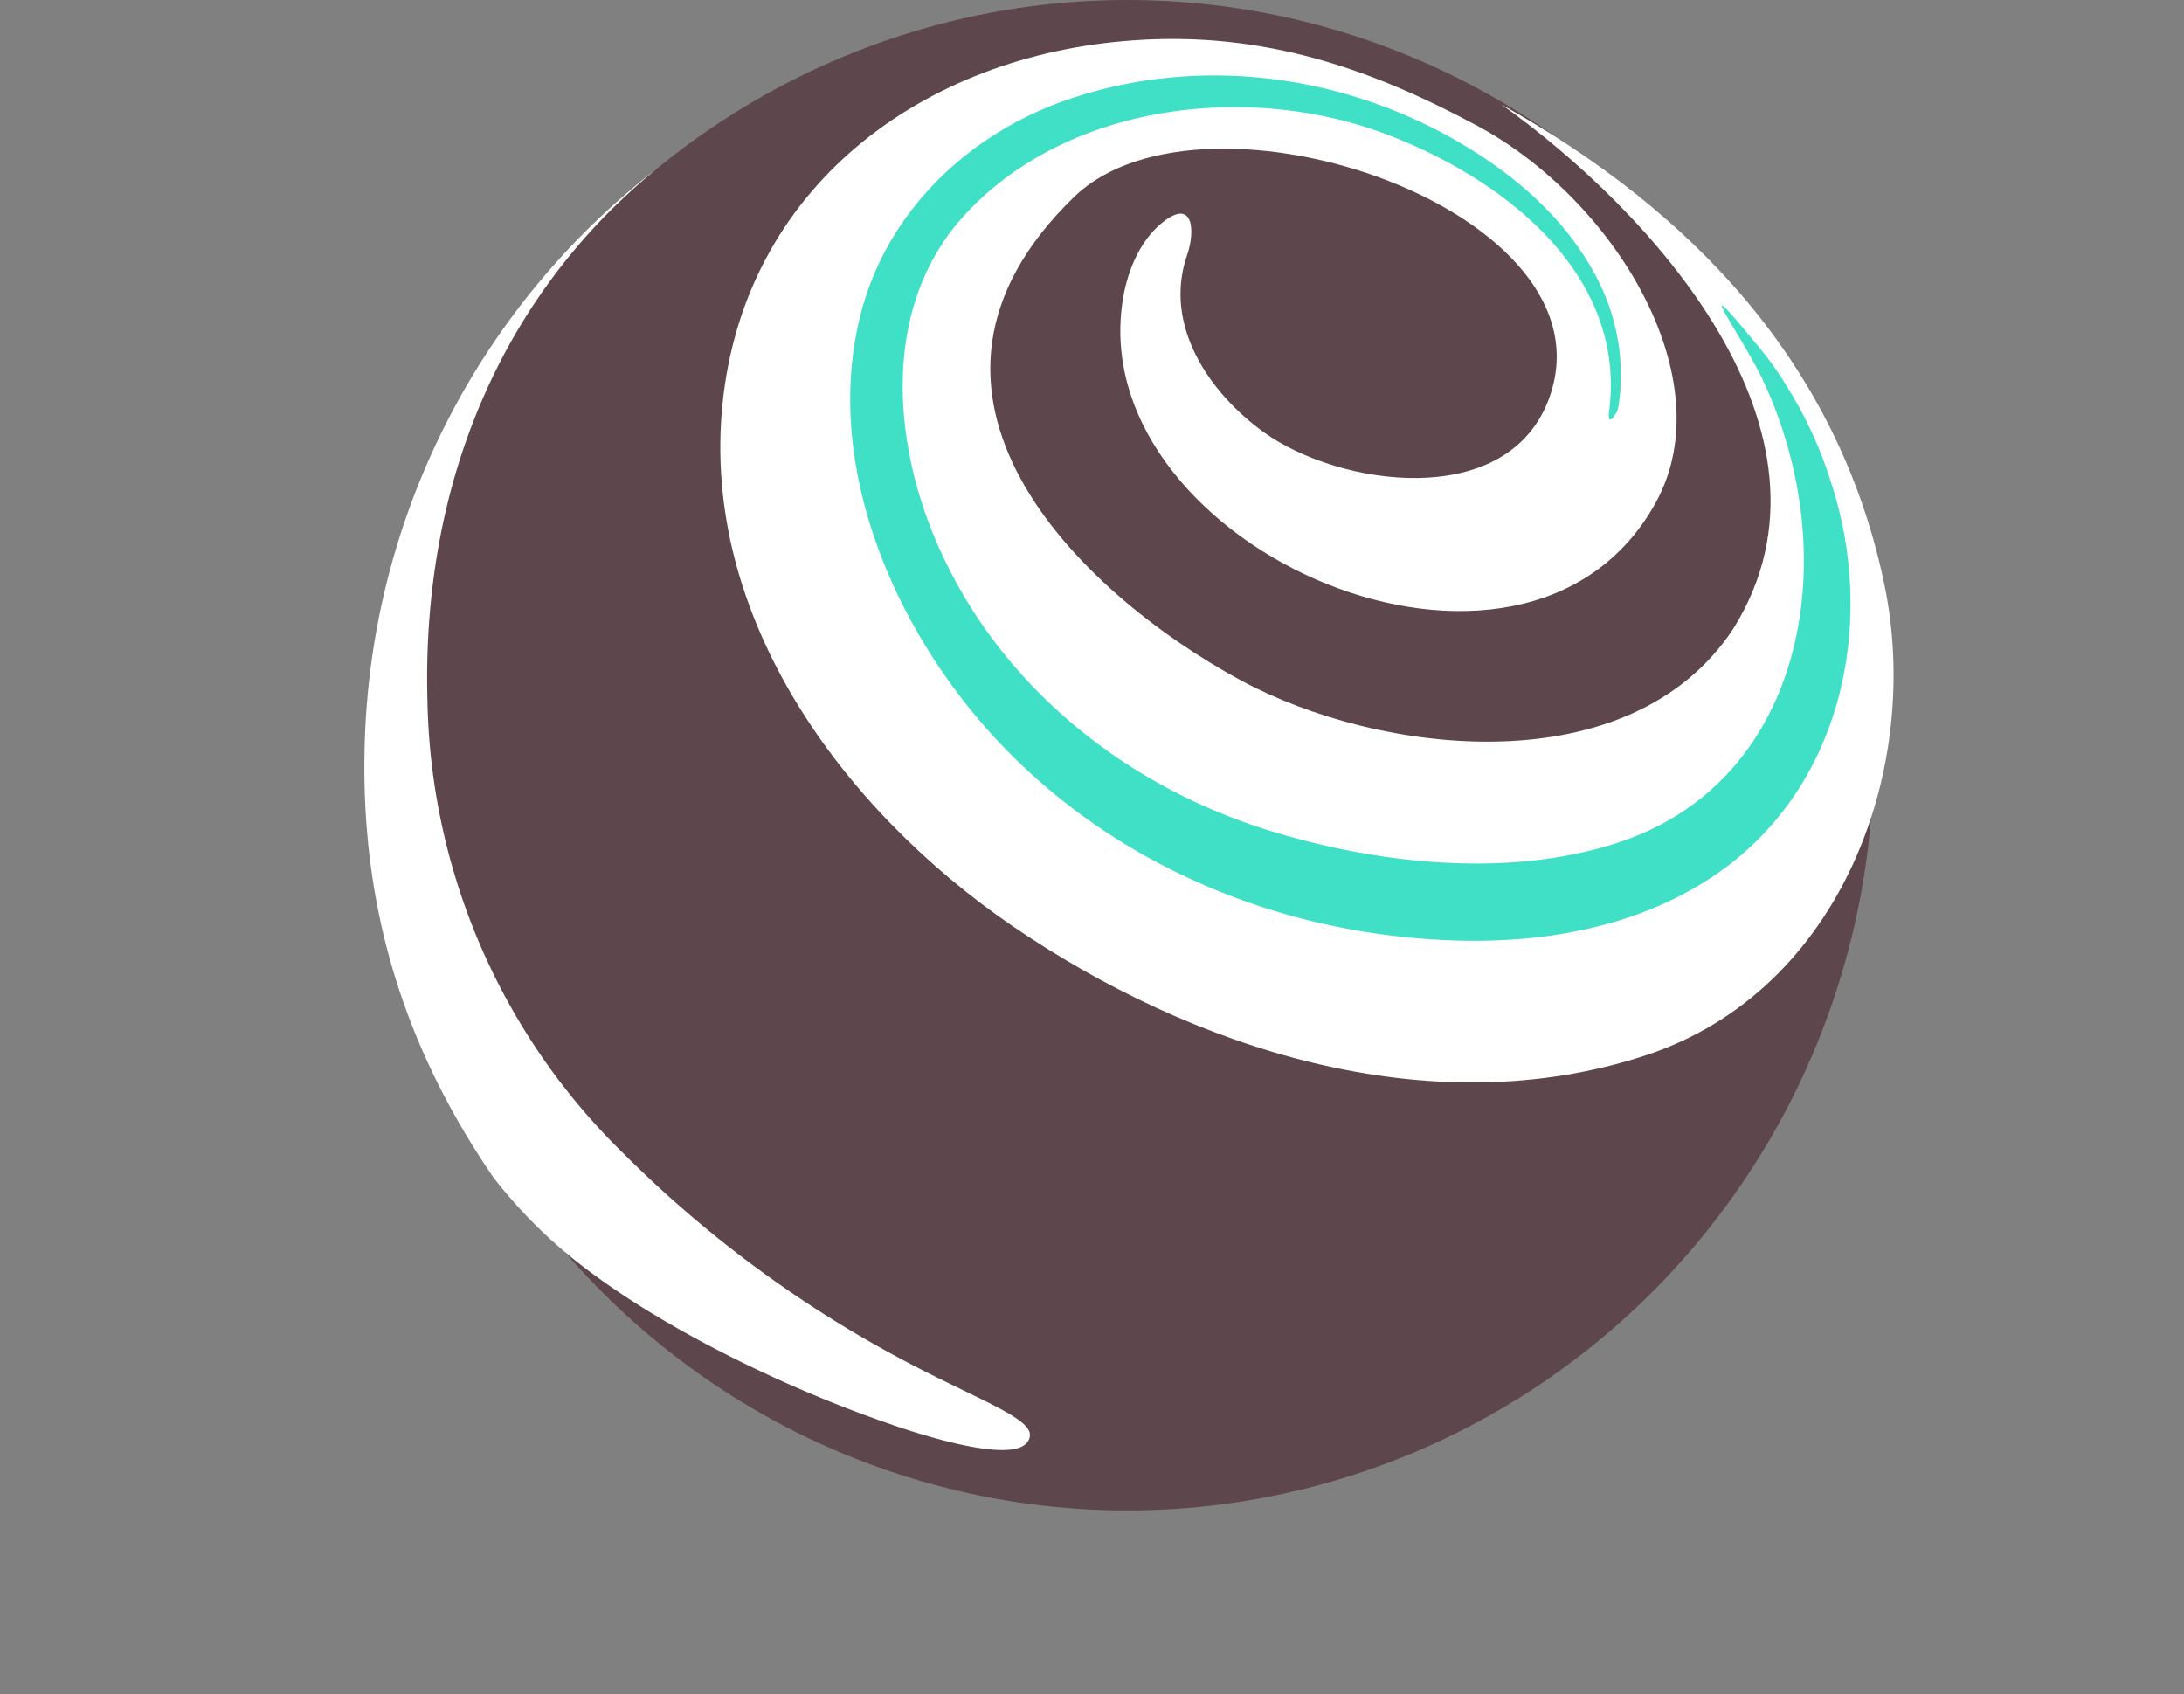 <svg xmlns="http://www.w3.org/2000/svg" xmlns:xlink="http://www.w3.org/1999/xlink" viewBox="-20 0 295.39 229.15"><rect x="-20" y="0" width="295.39" height="229.15" fill="#808080" stroke="none"/><defs><style>.cls-1{fill:#fff;}.cls-2{fill:#5e464d;}.cls-3{mask:url(#mask);}.cls-4{fill:#3fe0c5;}</style><mask id="mask" x="0" y="20.13" width="265.39" height="259.02" maskUnits="userSpaceOnUse"><g id="mask-4"><polygon id="path-3" class="cls-1" points="0 20.13 265.39 20.13 265.39 279.15 0 279.15 0 20.13"/></g></mask></defs><title>truffle-logo-dark</title>
<g id="Layer_2" data-name="Layer 2">
<g id="Layer_8" data-name="Layer 8">
<ellipse class="cls-2" cx="132.45" cy="102.14" rx="100.96" ry="102.14"/>
<path id="Fill-6" class="cls-1" d="M100.7,192.71c4.13,1.41,18,5.92,18.59,1.51.32-2.42-7-4.9-16.91-10.15a159,159,0,0,1-38.25-28.26A87.82,87.82,0,0,1,37.81,94.75c-.84-30.9,11.24-55.88,31.11-72a101.88,101.88,0,0,0-39.6,78.15c-.59,22.35,5.66,41.18,17.4,58.32A66.5,66.5,0,0,0,59.39,171.7c11.25,8.51,27.7,16.38,41.31,21"/>
<path id="Fill-8" class="cls-1" d="M234.8,78.73c-6.26-29.44-25.72-50.05-51.75-64.61C203,28.29,231,58.42,214.45,85c-14,21.29-48,17.12-66.65,7C125.68,80,98,53,125.3,26.61c17.7-17.08,74,2.07,64.09,27.6-5.78,14.85-28.28,11.55-38.4,4.29-7.46-5.36-13.74-14.57-10.41-24.08,1.06-3.05.91-7.78-3.4-4.3C134,32.72,132.35,37,131.79,41c-4.71,33.29,54.6,59.1,72.2,26.89,9.13-16.72-5.67-41-24.3-50.94-14-7.5-28.57-12.77-46.43-11.49-28.56,2-52.52,19.9-55.53,49.08-3,29,16.39,55.1,39.22,70.71,24,16.4,56.26,27.21,85.78,17.43,26.46-8.77,37.39-39.14,32.07-63.93"/>
<path id="Fill-10" class="cls-4" d="M197.56,56.18C200.4,37.1,183.15,24,167.22,18.05c-18.78-7-43.59-3.94-57.27,11.61-10,11.42-9.35,28-4.19,41.42,7.8,20.27,25.41,34.92,45.91,41.25,14.57,4.5,32.18,6.46,46.94,1.71,21.53-6.93,28.54-29.38,24.09-49.95a59.08,59.08,0,0,0-4.36-12.88c-2.72-5.71-11.05-17.27.43-3.19a49.7,49.7,0,0,1,3.32,4.91,55.2,55.2,0,0,1,5.59,12.41c6.26,19.2,1.35,41.6-16,53.19-13.31,8.87-30.23,9.93-45.67,7.71-20.7-3-40.21-13-53.77-29.09-12.38-14.67-20.83-35.74-15.74-55,3.73-14.09,15.17-24.61,28.87-29,17.33-5.61,36.41-3,52,6.11,7.82,4.55,15,10.85,19,19.11a28.35,28.35,0,0,1,2.85,11.93,24.73,24.73,0,0,1-.39,5c-.11.6-1.38,2.29-1.2.9"/>
</g>
</g>
</svg>